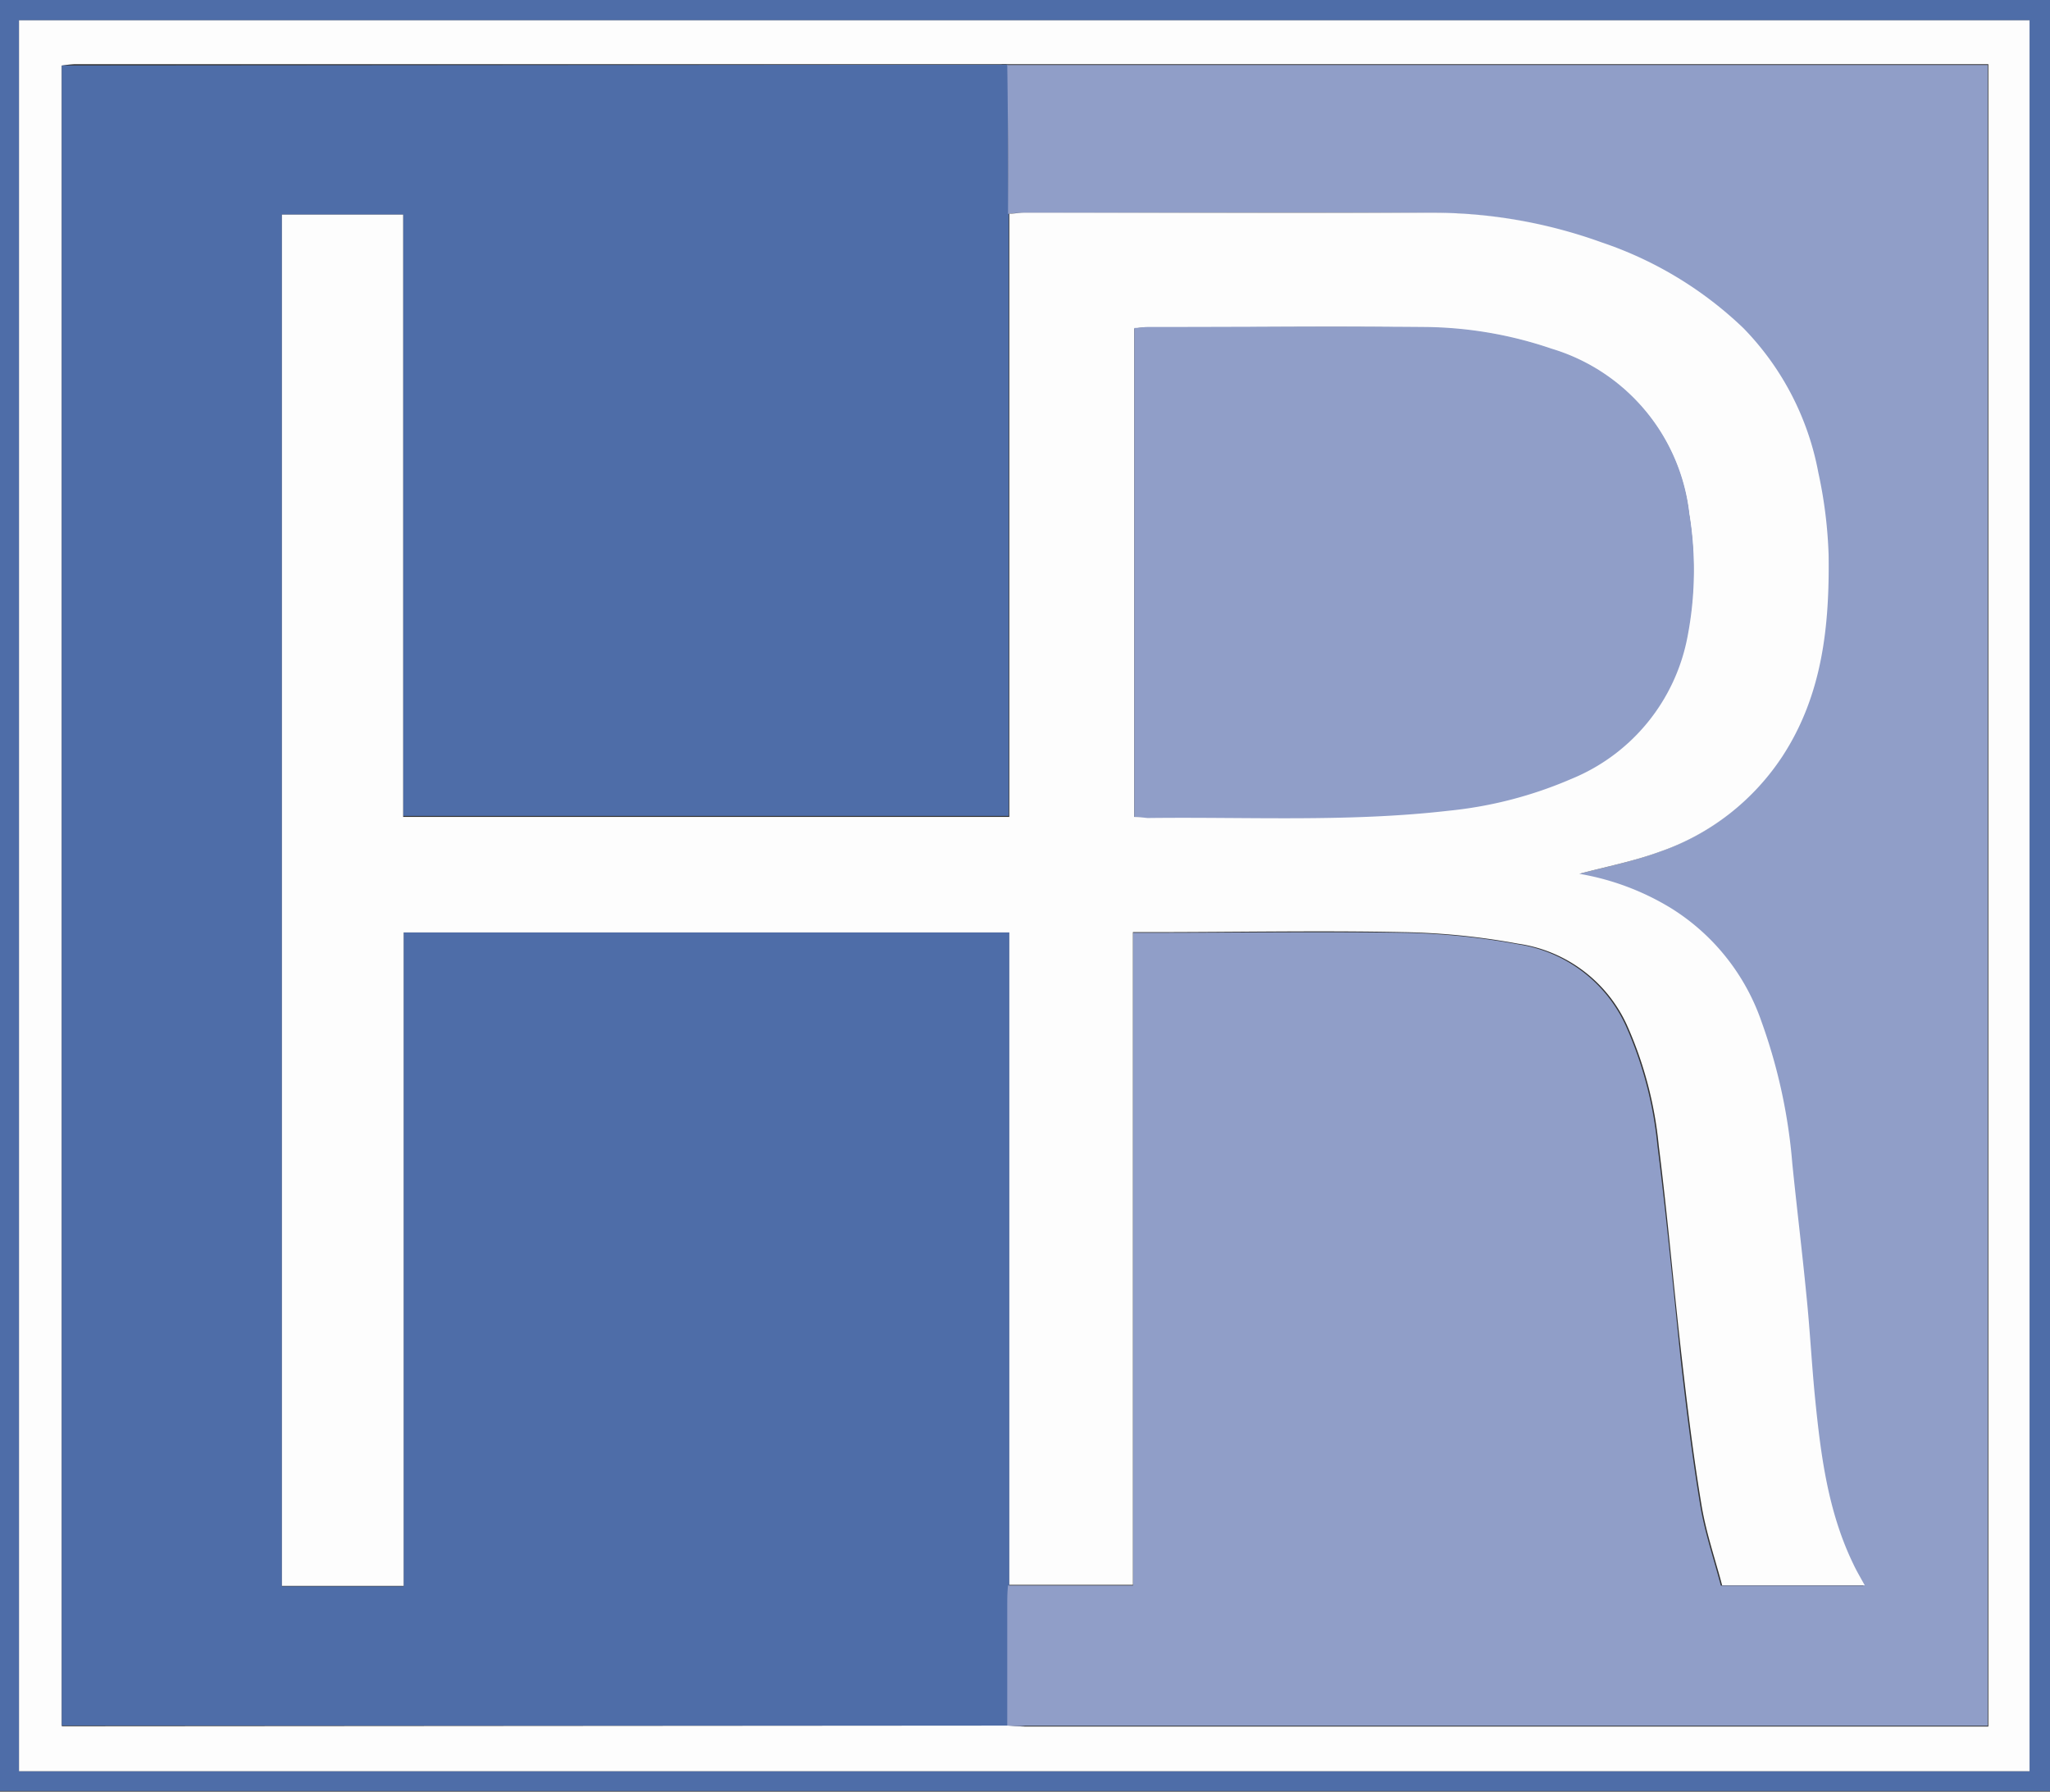 <svg id="HR_Strategies_Image" data-name="HR Strategies Image" xmlns="http://www.w3.org/2000/svg" viewBox="0 0 129.36 113.04"><rect x="0" y="0" width="129.36" height="113.04" fill="#333333" stroke="none"/><defs><style>.cls-1{fill:#4e6da8;}.cls-2{fill:#fdfdfd;}.cls-3{fill:#909ec8;}</style></defs><title>logo-short</title><path class="cls-1" d="M129.67,8.46v113H.31V8.46ZM1.51,120.21H128.38V9.74H1.51Z" transform="translate(-0.31 -8.46)"/><path class="cls-2" d="M1.51,120.21V9.74H128.38V120.21Zm62.36-2.88c.36,0,.72.06,1.08.06h59.63c.39,0,.78,0,1.2,0V12.51H65.23l-1.32,0a3.73,3.73,0,0,0-.47,0H5a6.82,6.82,0,0,0-.79.09V117.37H5.56" transform="translate(-0.31 -8.46)"/><path class="cls-1" d="M63.91,12.54c0,3.13,0,6.27.05,9.4v38H25.75V22H18.1v86.55h7.68V67.29H64v41.2c0,.44,0,.88-.05,1.31q0,3.77,0,7.53c-.4,0-.79,0-1.19,0H4.21V12.59" transform="translate(-0.31 -8.46)"/><path class="cls-3" d="M63.87,117.33q0-3.77,0-7.53c0-.43,0-.87.05-1.31h7.89V67.31c.44,0,.76,0,1.07,0,5.32,0,10.64-.07,16,0a44,44,0,0,1,7.24.73,8.94,8.94,0,0,1,6.78,5.13,24.28,24.28,0,0,1,2,7.58c.57,4.5,1,9,1.47,13.53.35,3.08.73,6.16,1.24,9.22.29,1.7.86,3.36,1.29,5h9c-.28-.51-.52-.91-.72-1.34-1.61-3.32-2.06-6.91-2.42-10.52-.21-2.14-.32-4.29-.54-6.43-.27-2.78-.61-5.54-.89-8.31a34.66,34.66,0,0,0-1.94-8.95,13.69,13.69,0,0,0-5.71-7.17,16.4,16.4,0,0,0-5.79-2.17c1.64-.44,3.41-.78,5.07-1.39a15.22,15.22,0,0,0,7.73-6c2.55-3.89,3-8.27,2.93-12.73a28.56,28.56,0,0,0-.65-5.2,17.67,17.67,0,0,0-4.72-9.1,23.94,23.94,0,0,0-8.93-5.41,31.45,31.45,0,0,0-10.9-1.88c-8.51-.07-17,0-25.55,0-.32,0-.63,0-.95.06,0-3.13,0-6.27-.05-9.4l1.32,0h60.55V117.34c-.42,0-.81,0-1.2,0H65C64.59,117.39,64.23,117.35,63.87,117.33Z" transform="translate(-0.31 -8.46)"/><path class="cls-2" d="M64,21.94c.32,0,.63-.06.95-.06,8.52,0,17,0,25.55,0a31.45,31.45,0,0,1,10.9,1.88,23.94,23.94,0,0,1,8.93,5.41,17.67,17.67,0,0,1,4.72,9.1,28.56,28.56,0,0,1,.65,5.2c.06,4.46-.38,8.84-2.93,12.73a15.22,15.22,0,0,1-7.73,6c-1.66.61-3.43.95-5.07,1.39a16.4,16.4,0,0,1,5.79,2.17,13.69,13.69,0,0,1,5.71,7.17,34.66,34.66,0,0,1,1.94,8.95c.28,2.77.62,5.53.89,8.31.22,2.14.33,4.29.54,6.43.36,3.61.81,7.2,2.42,10.52.2.43.44.83.72,1.34h-9c-.43-1.63-1-3.29-1.29-5-.51-3.06-.89-6.14-1.24-9.22-.52-4.5-.9-9-1.47-13.53a24.28,24.28,0,0,0-2-7.58A8.94,8.94,0,0,0,96.11,68a44,44,0,0,0-7.24-.73c-5.31-.11-10.63,0-16,0-.31,0-.63,0-1.07,0v41.18H64V67.29H25.78v41.23H18.1V22h7.65v38H64ZM71.89,60c.34,0,.58,0,.81,0,6.35-.08,12.7.27,19-.46a26,26,0,0,0,7.72-2,12.13,12.13,0,0,0,7.35-9,22.05,22.05,0,0,0,.11-7.73A12.3,12.3,0,0,0,98.22,30.5a25.4,25.4,0,0,0-8.09-1.37c-5.79-.09-11.59,0-17.39,0-.27,0-.54,0-.85.06Z" transform="translate(-0.31 -8.46)"/><path class="cls-3" d="M71.89,60V29.15c.31,0,.58-.06.85-.06,5.8,0,11.6-.05,17.39,0a25.4,25.4,0,0,1,8.09,1.37,12.3,12.3,0,0,1,8.69,10.42,22.05,22.05,0,0,1-.11,7.73,12.13,12.13,0,0,1-7.35,9,26,26,0,0,1-7.72,2c-6.33.73-12.68.38-19,.46C72.47,60.05,72.23,60,71.89,60Z" transform="translate(-0.31 -8.46)"/></svg>